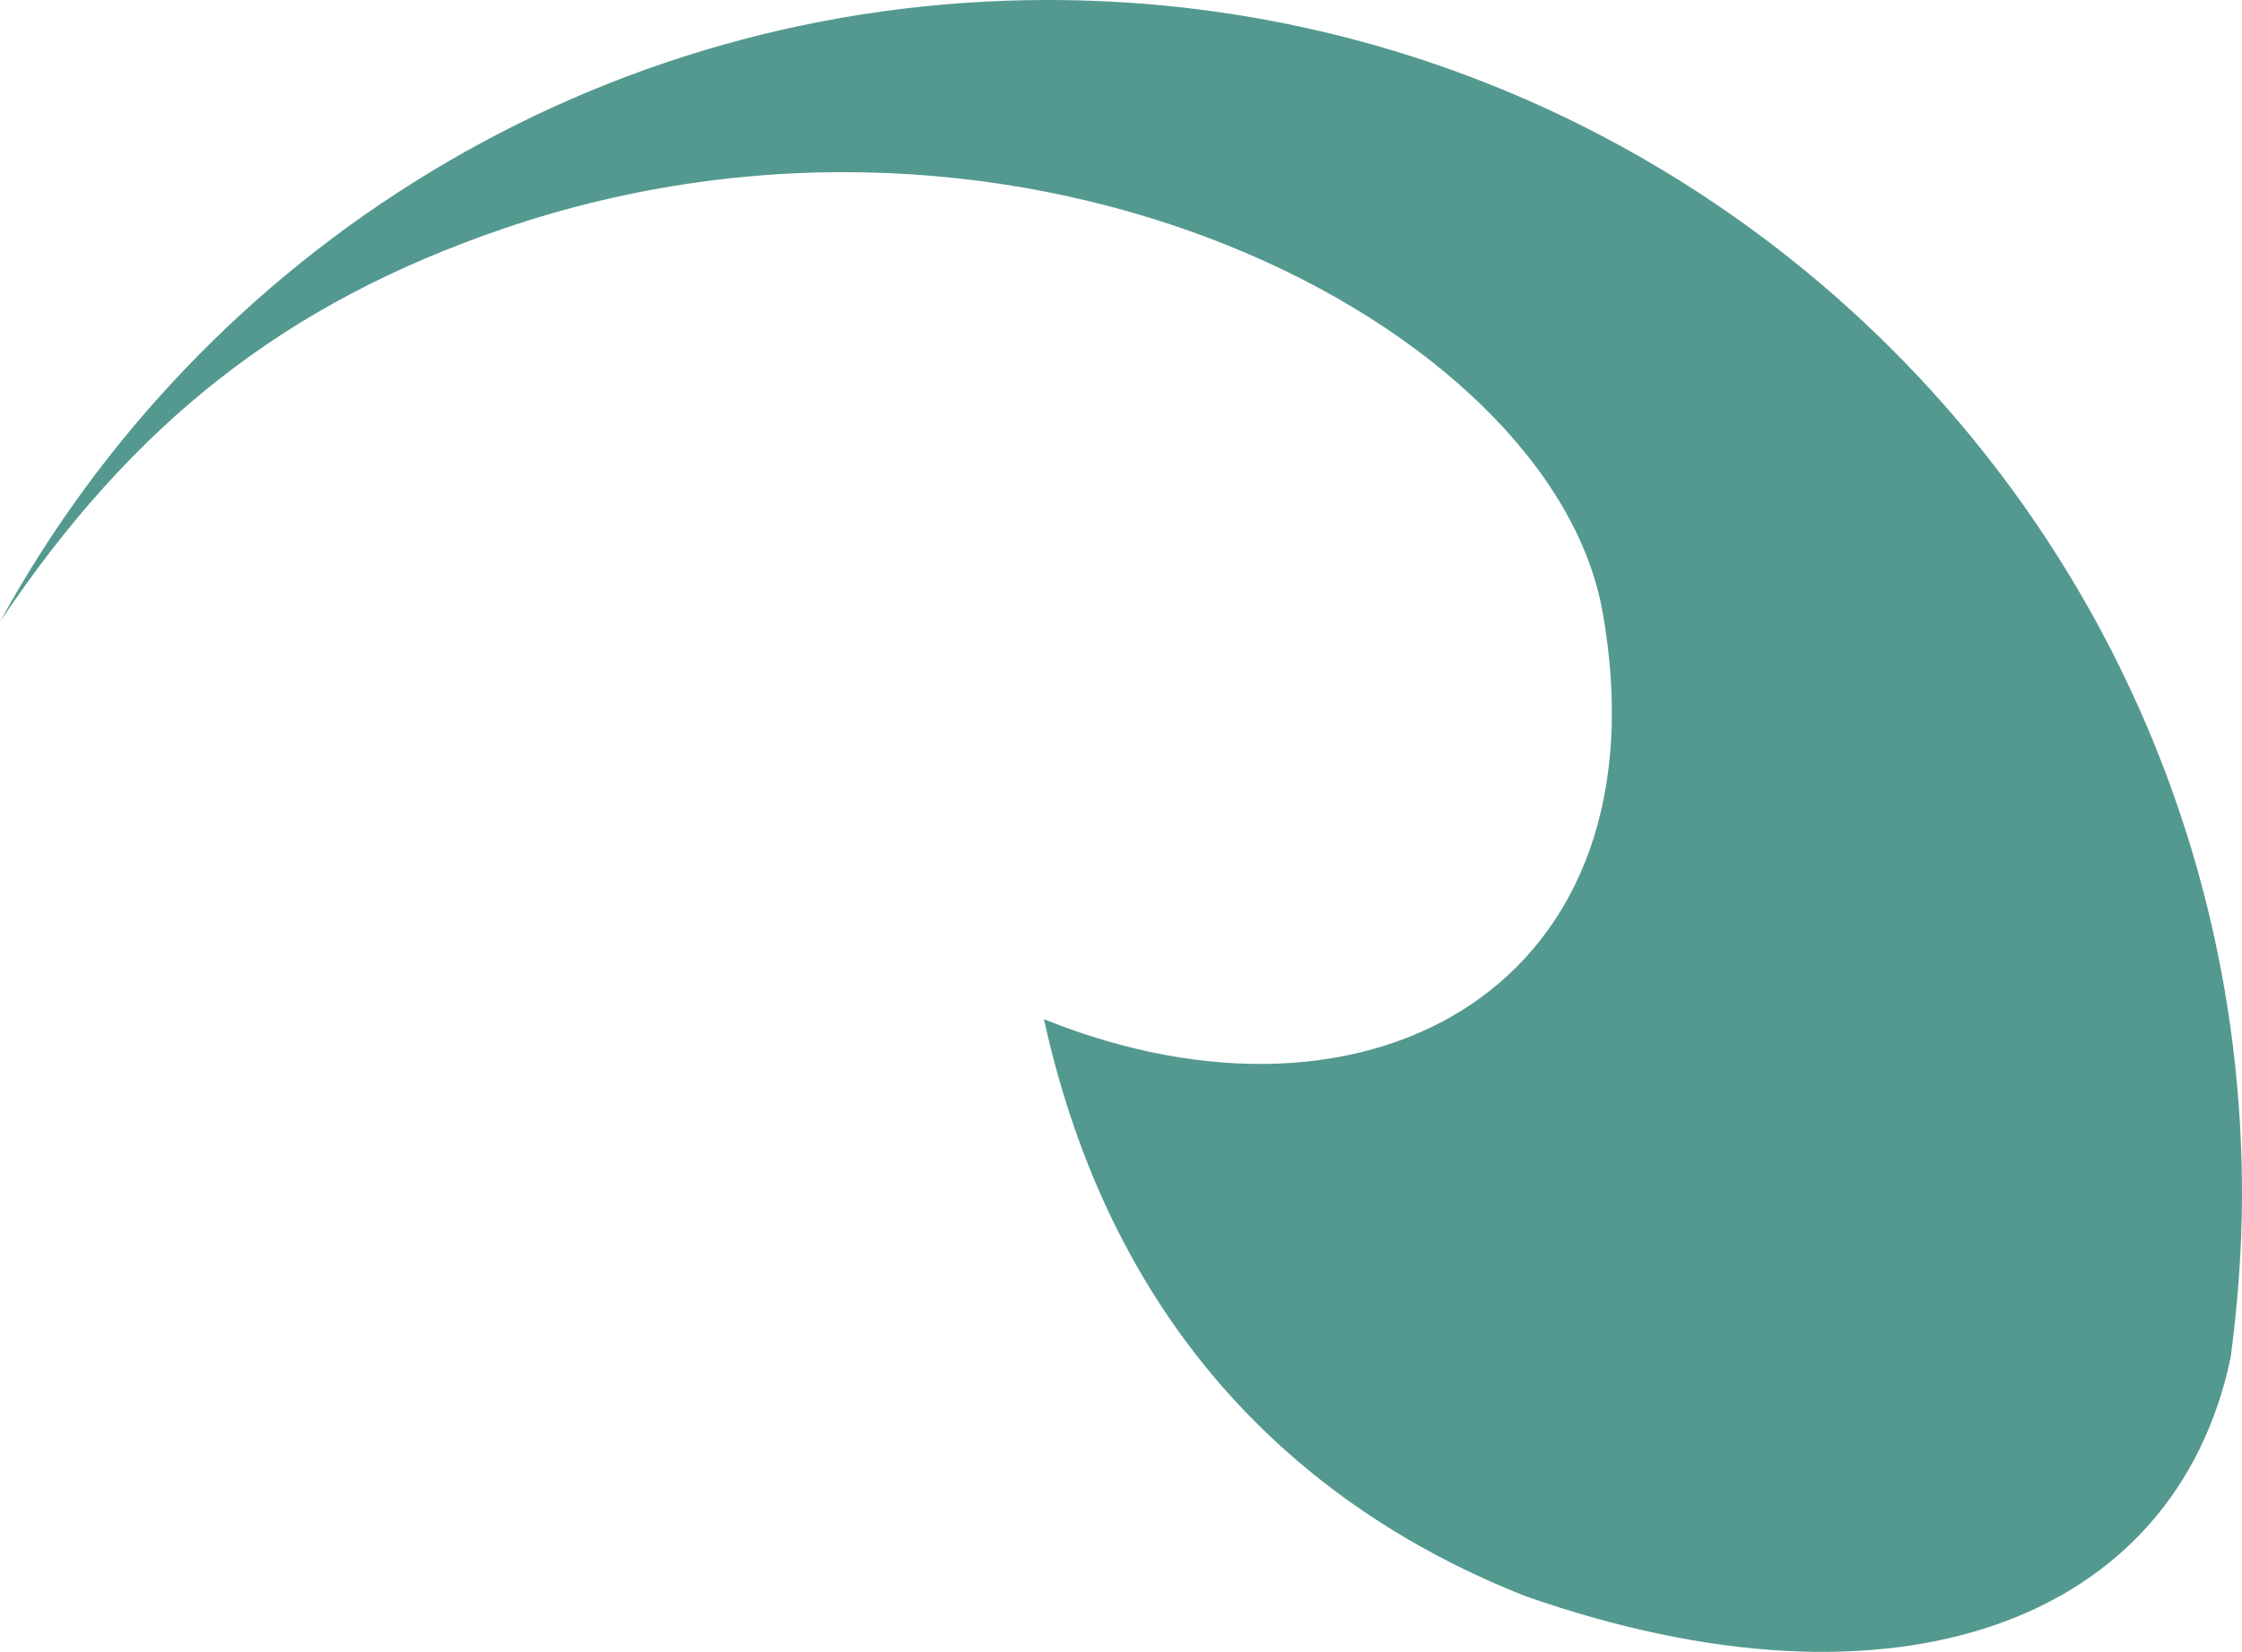 <svg version="1.1" id="图层_1" x="0px" y="0px" width="169.098px" height="124.581px" viewBox="0 0 169.098 124.581" enable-background="new 0 0 169.098 124.581" xml:space="preserve" xmlns="http://www.w3.org/2000/svg" xmlns:xlink="http://www.w3.org/1999/xlink" xmlns:xml="http://www.w3.org/XML/1998/namespace">
  <path fill="#54998F" d="M79.05,0C44.955,0,15.287,18.949,0,46.891c10.021-14.953,21.469-24.006,37.926-29.633
	c39.397-13.471,79.071,7.314,82.938,28.854c5.012,27.992-17.325,40.744-42.128,30.754c5.688,25.893,22.12,37.922,36.295,43.506
	c28.063,9.834,49.021,1.871,53.206-17.969c0.399-2.998,0.679-6.055,0.798-9.148c0-0.047,0.004-0.094,0.004-0.143
	c0.038-1.018,0.059-2.039,0.059-3.064C169.098,40.316,128.781,0,79.05,0z" class="color c1"/>
</svg>